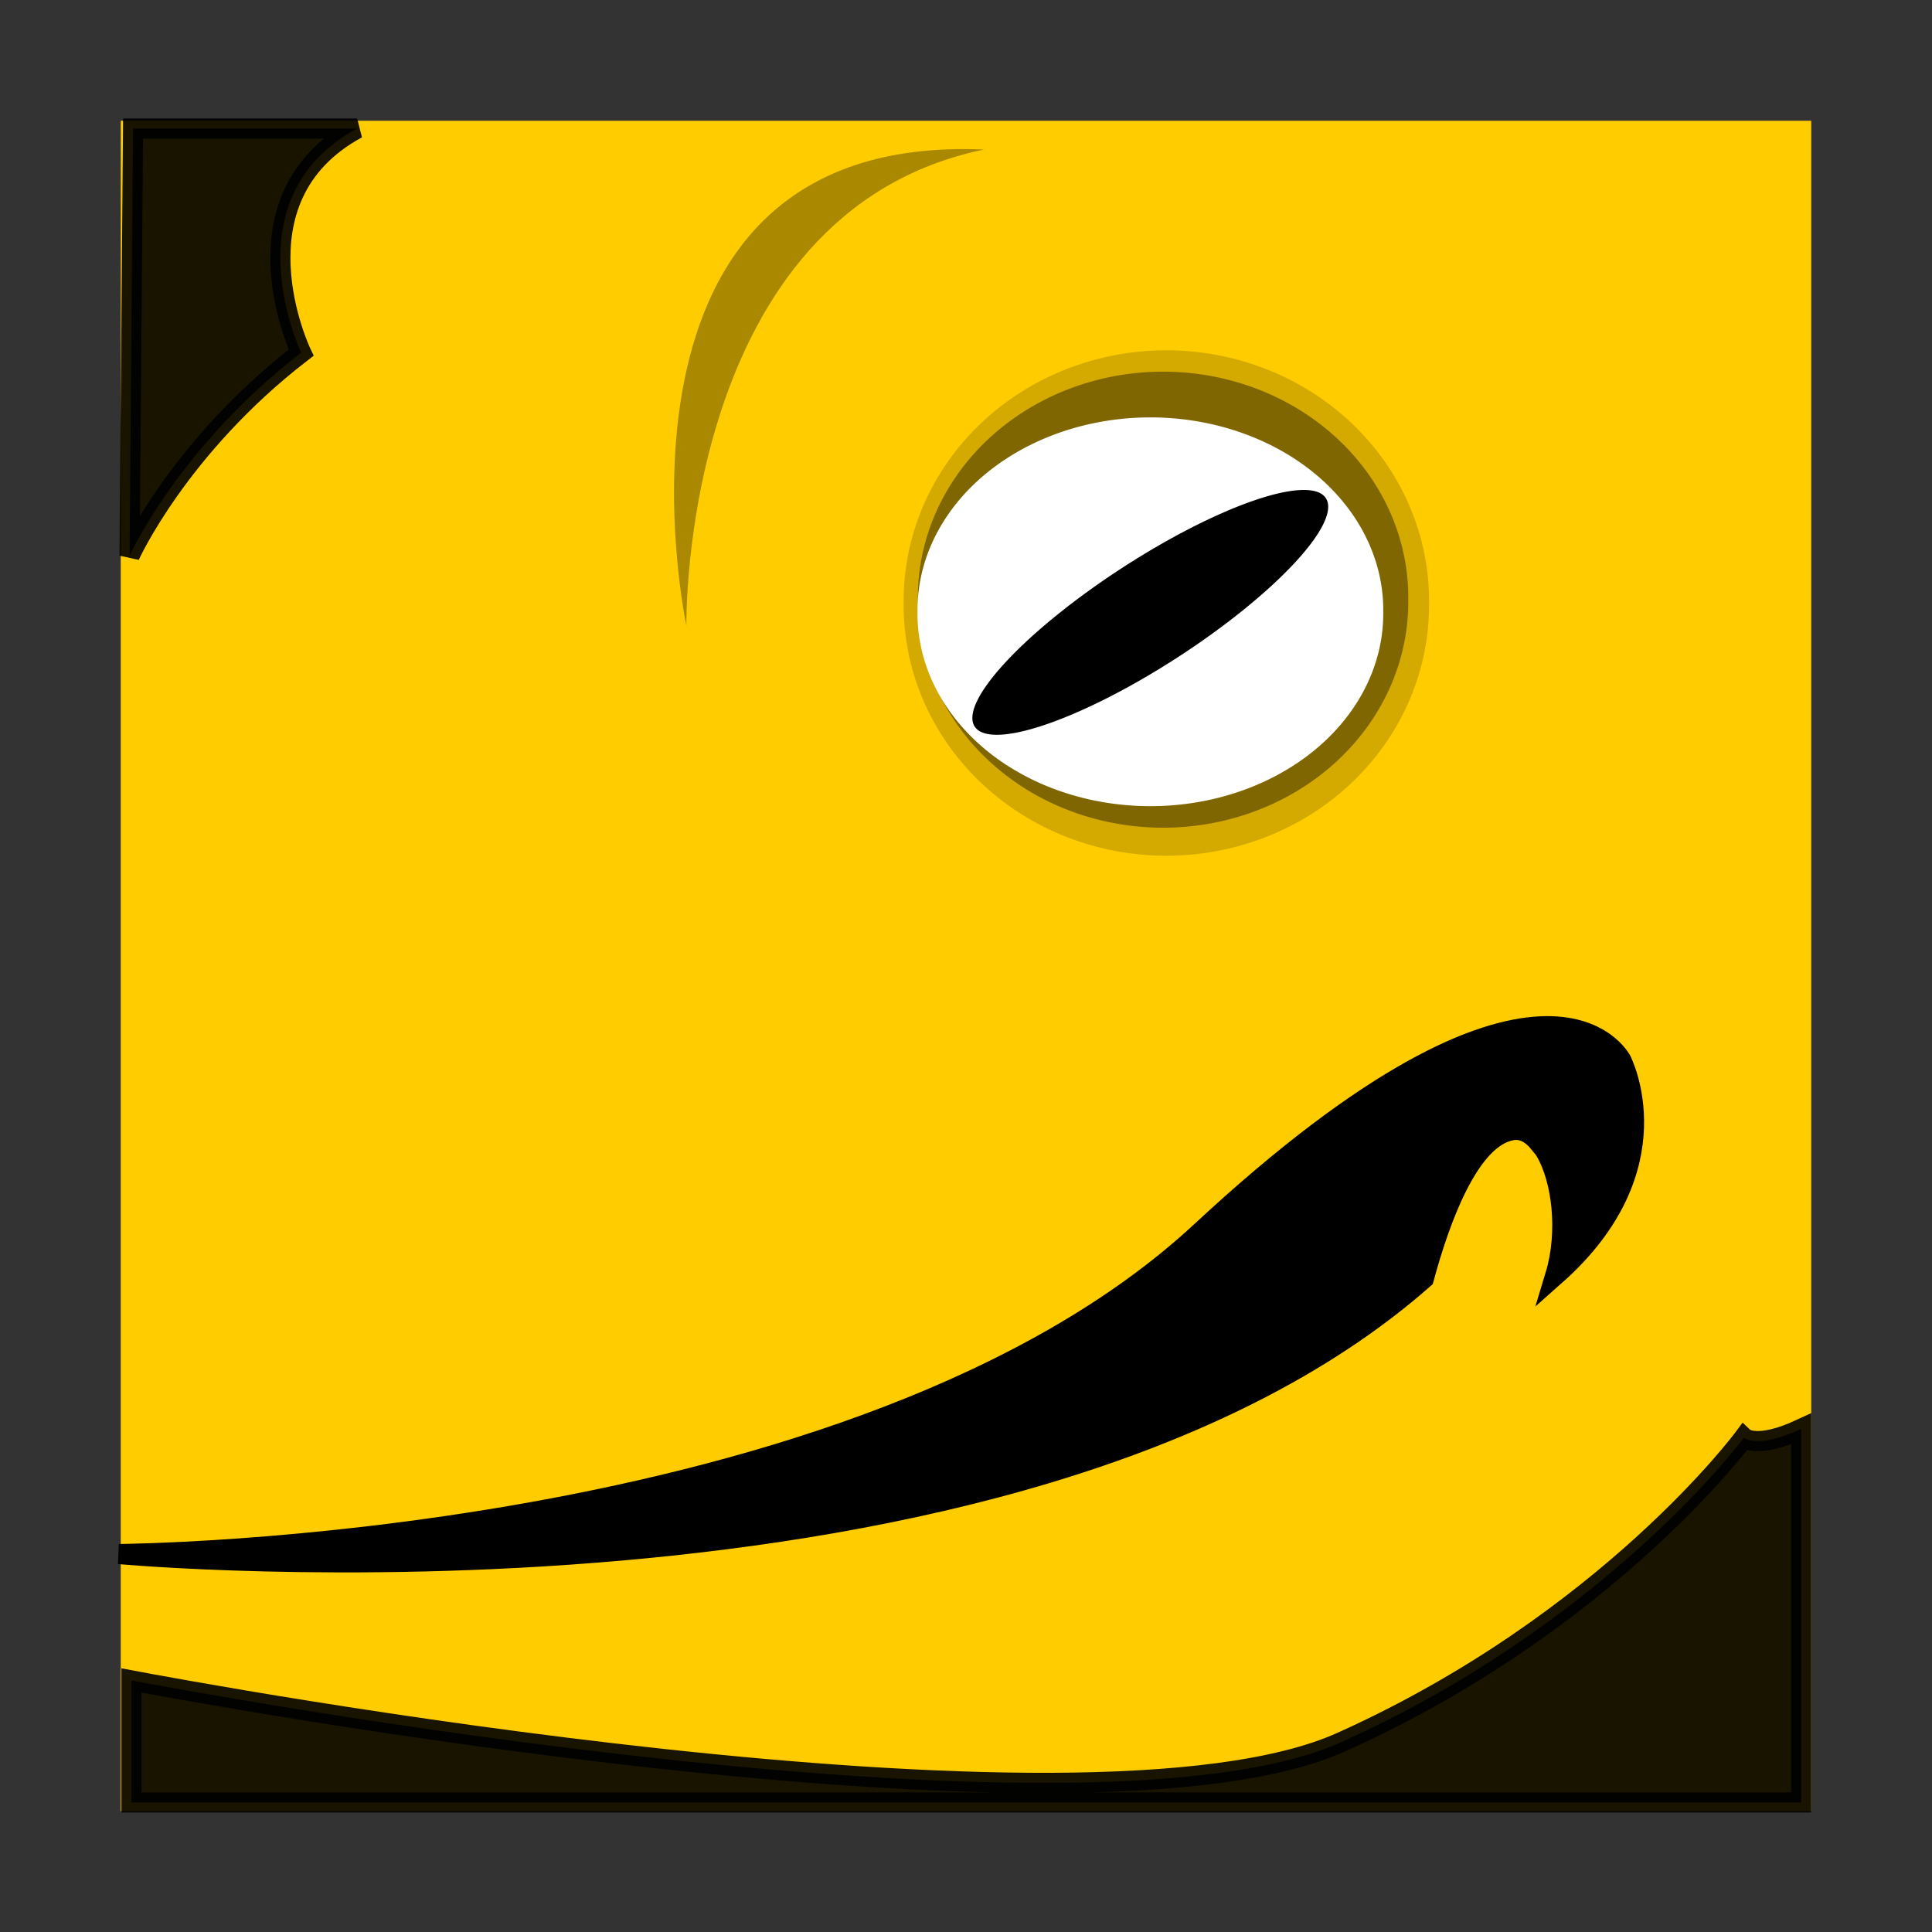 <?xml version="1.0" encoding="UTF-8" standalone="no"?>
<!-- Created with Inkscape (http://www.inkscape.org/) -->

<svg
   xmlns:dc="http://purl.org/dc/elements/1.1/"
   xmlns:cc="http://creativecommons.org/ns#"
   xmlns:rdf="http://www.w3.org/1999/02/22-rdf-syntax-ns#"
   xmlns:svg="http://www.w3.org/2000/svg"
   xmlns="http://www.w3.org/2000/svg"
   xmlns:xlink="http://www.w3.org/1999/xlink"
   xmlns:sodipodi="http://sodipodi.sourceforge.net/DTD/sodipodi-0.dtd"
   xmlns:inkscape="http://www.inkscape.org/namespaces/inkscape"
   version="1.0"
   width="96"
   height="96"
   id="svg2408"
   inkscape:version="0.48.4 r9939"
   sodipodi:docname="kmymoney.svg">
  <rect width="100%" height="100%" fill="#333333" stroke="none"/>
  <sodipodi:namedview
     pagecolor="#ffffff"
     bordercolor="#666666"
     borderopacity="1"
     objecttolerance="10"
     gridtolerance="10"
     guidetolerance="10"
     inkscape:pageopacity="0"
     inkscape:pageshadow="2"
     inkscape:window-width="1680"
     inkscape:window-height="991"
     id="namedview65"
     showgrid="false"
     inkscape:zoom="5.206222"
     inkscape:cx="69.079848"
     inkscape:cy="20.016961"
     inkscape:window-x="0"
     inkscape:window-y="-3"
     inkscape:window-maximized="1"
     inkscape:current-layer="svg2408" />
  <defs
     id="defs2410">
    <linearGradient
       id="linearGradient4088">
      <stop
         id="stop4090"
         style="stop-color:#d5b742;stop-opacity:1"
         offset="0" />
      <stop
         id="stop4094"
         style="stop-color:#f5e6aa;stop-opacity:1"
         offset="0.349" />
      <stop
         id="stop4096"
         style="stop-color:#e0bf55;stop-opacity:1"
         offset="0.571" />
      <stop
         id="stop4092"
         style="stop-color:#8a6e24;stop-opacity:1"
         offset="1" />
    </linearGradient>
    <linearGradient
       x1="45.448"
       y1="92.54"
       x2="45.448"
       y2="7.017"
       id="ButtonShadow"
       gradientUnits="userSpaceOnUse"
       gradientTransform="scale(1.006,0.994)">
      <stop
         id="stop3750"
         style="stop-color:#000000;stop-opacity:1"
         offset="0" />
      <stop
         id="stop3752"
         style="stop-color:#000000;stop-opacity:0.588"
         offset="1" />
    </linearGradient>
    <linearGradient
       id="linearGradient3737">
      <stop
         id="stop3739"
         style="stop-color:#ffffff;stop-opacity:1"
         offset="0" />
      <stop
         id="stop3741"
         style="stop-color:#ffffff;stop-opacity:0"
         offset="1" />
    </linearGradient>
    <linearGradient
       id="linearGradient3700">
      <stop
         id="stop3702"
         style="stop-color:#4c6d37;stop-opacity:1"
         offset="0" />
      <stop
         id="stop3704"
         style="stop-color:#75ac54;stop-opacity:1"
         offset="1" />
    </linearGradient>
    <filter
       color-interpolation-filters="sRGB"
       id="filter3174">
      <feGaussianBlur
         id="feGaussianBlur3176"
         stdDeviation="1.71" />
    </filter>
    <linearGradient
       x1="36.357"
       y1="6"
       x2="36.357"
       y2="63.893"
       id="linearGradient3188"
       xlink:href="#linearGradient3737"
       gradientUnits="userSpaceOnUse" />
    <filter
       x="-0.192"
       y="-0.192"
       width="1.384"
       height="1.384"
       color-interpolation-filters="sRGB"
       id="filter3794">
      <feGaussianBlur
         id="feGaussianBlur3796"
         stdDeviation="5.28" />
    </filter>
    <linearGradient
       x1="48"
       y1="20.221"
       x2="48"
       y2="138.661"
       id="linearGradient3613"
       xlink:href="#linearGradient3737"
       gradientUnits="userSpaceOnUse" />
    <radialGradient
       cx="48"
       cy="90.172"
       r="42"
       fx="48"
       fy="90.172"
       id="radialGradient3619"
       xlink:href="#linearGradient3737"
       gradientUnits="userSpaceOnUse"
       gradientTransform="matrix(1.157,0,0,0.996,-7.551,0.197)" />
    <clipPath
       id="clipPath3613">
      <rect
         width="84"
         height="84"
         rx="6"
         ry="6"
         x="6"
         y="6"
         id="rect3615"
         style="fill:#ffffff;fill-opacity:1;fill-rule:nonzero;stroke:none" />
    </clipPath>
    <linearGradient
       x1="48"
       y1="90"
       x2="48"
       y2="5.988"
       id="linearGradient3617"
       xlink:href="#linearGradient3700"
       gradientUnits="userSpaceOnUse" />
    <linearGradient
       x1="45.448"
       y1="92.54"
       x2="45.448"
       y2="7.017"
       id="ButtonShadow-0"
       gradientUnits="userSpaceOnUse"
       gradientTransform="matrix(1.006,0,0,0.994,100,0)">
      <stop
         id="stop3750-8"
         style="stop-color:#000000;stop-opacity:1"
         offset="0" />
      <stop
         id="stop3752-5"
         style="stop-color:#000000;stop-opacity:0.588"
         offset="1" />
    </linearGradient>
    <linearGradient
       x1="32.251"
       y1="6.132"
       x2="32.251"
       y2="90.239"
       id="linearGradient3780"
       xlink:href="#ButtonShadow-0"
       gradientUnits="userSpaceOnUse"
       gradientTransform="matrix(1.024,0,0,1.012,-1.143,-98.071)" />
    <linearGradient
       x1="32.251"
       y1="6.132"
       x2="32.251"
       y2="90.239"
       id="linearGradient3772"
       xlink:href="#ButtonShadow-0"
       gradientUnits="userSpaceOnUse"
       gradientTransform="matrix(1.024,0,0,1.012,-1.143,-98.071)" />
    <linearGradient
       x1="32.251"
       y1="6.132"
       x2="32.251"
       y2="90.239"
       id="linearGradient3725"
       xlink:href="#ButtonShadow-0"
       gradientUnits="userSpaceOnUse"
       gradientTransform="matrix(1.024,0,0,1.012,-1.143,-98.071)" />
    <linearGradient
       x1="32.251"
       y1="6.132"
       x2="32.251"
       y2="90.239"
       id="linearGradient3721"
       xlink:href="#ButtonShadow-0"
       gradientUnits="userSpaceOnUse"
       gradientTransform="translate(0,-97)" />
    <linearGradient
       x1="32.251"
       y1="6.132"
       x2="32.251"
       y2="90.239"
       id="linearGradient3026"
       xlink:href="#ButtonShadow-0"
       gradientUnits="userSpaceOnUse"
       gradientTransform="matrix(1.024,0,0,1.012,-1.143,-98.071)" />
    <linearGradient
       id="linearGradient3737-4">
      <stop
         id="stop3739-4"
         style="stop-color:#fffec0;stop-opacity:1"
         offset="0" />
      <stop
         id="stop3741-3"
         style="stop-color:#ffffff;stop-opacity:0"
         offset="1" />
    </linearGradient>
    <linearGradient
       x1="48"
       y1="6"
       x2="48"
       y2="109.107"
       id="linearGradient3146"
       xlink:href="#linearGradient3737-4"
       gradientUnits="userSpaceOnUse" />
    <linearGradient
       x1="37.875"
       y1="-62"
       x2="37.875"
       y2="8.875"
       id="linearGradient4053"
       xlink:href="#linearGradient4088"
       gradientUnits="userSpaceOnUse"
       gradientTransform="matrix(0.889,0,0,0.889,5.333,71.111)" />
  </defs>
  <g
     id="layer2"
     style="display:none">
    <rect
       width="86"
       height="85"
       rx="6"
       ry="6"
       x="5"
       y="7"
       id="rect3745"
       style="opacity:0.9;fill:url(#ButtonShadow);fill-opacity:1;fill-rule:nonzero;stroke:none;filter:url(#filter3174)" />
  </g>
  <g
     id="layer1">
    <rect
       width="84"
       height="84"
       rx="6"
       ry="0"
       x="6"
       y="6"
       id="rect2419"
       style="fill:#ffcc00;fill-opacity:1;fill-rule:nonzero;stroke:none" />
  </g>
  <g
     id="layer5" />
  <path
     sodipodi:type="arc"
     style="fill:#d4aa00;fill-opacity:1;fill-rule:evenodd;stroke:none"
     id="path3799"
     sodipodi:cx="57.161732"
     sodipodi:cy="30.398865"
     sodipodi:rx="11.571553"
     sodipodi:ry="9.5704575"
     d="m 68.733,30.399 a 11.572,9.57 0 1 1 -23.143,0 11.572,9.57 0 1 1 23.143,0 z"
     transform="matrix(1.128,0,0,1.3,-6.523,-9.555)" />
  <path
     sodipodi:type="arc"
     style="fill:#806600;fill-opacity:1;fill-rule:evenodd;stroke:none"
     id="path3801"
     sodipodi:cx="57.161732"
     sodipodi:cy="30.398865"
     sodipodi:rx="11.571553"
     sodipodi:ry="9.5704575"
     d="m 68.733,30.399 a 11.572,9.57 0 1 1 -23.143,0 11.572,9.57 0 1 1 23.143,0 z"
     transform="matrix(1.053,0,0,1.173,-2.399,-5.86)" />
  <path
     d="m 68.733,30.399 a 11.572,9.57 0 1 1 -23.143,0 11.572,9.57 0 1 1 23.143,0 z"
     sodipodi:ry="9.5704575"
     sodipodi:rx="11.571553"
     sodipodi:cy="30.398865"
     sodipodi:cx="57.161732"
     id="path3797"
     style="fill:#ffffff;fill-opacity:1;fill-rule:evenodd;stroke:none;stroke-width:1;stroke-linecap:round;stroke-linejoin:bevel;stroke-miterlimit:4;stroke-opacity:1;stroke-dasharray:none;stroke-dashoffset:2.25"
     sodipodi:type="arc" />
  <path
     sodipodi:type="arc"
     style="fill:#000000;fill-opacity:1;fill-rule:evenodd;stroke:none"
     id="path3027"
     sodipodi:cx="57.161732"
     sodipodi:cy="30.398865"
     sodipodi:rx="10.411417"
     sodipodi:ry="9.5704575"
     d="m 67.573,30.399 a 10.411,9.57 0 1 1 -20.823,0 10.411,9.57 0 1 1 20.823,0 z"
     transform="matrix(0.838,-0.545,0.149,0.229,4.726,54.62)" />
  <path
     style="fill:#000000;stroke:#000000;stroke-width:1px;stroke-linecap:butt;stroke-linejoin:miter;stroke-opacity:1"
     d="M 76.531 51 C 73.443 51.152 68.214 53.27 59.688 61.188 C 42.635 77.022 5.906 77.219 5.906 77.219 C 5.906 77.219 50.558 81.344 70.75 63.531 C 71.525 60.658 72.999 56.497 75.156 56.156 C 75.645 56.079 76.093 56.323 76.469 56.781 C 77.121 55.706 77.714 54.593 78.219 53.406 L 76.781 57.188 C 77.626 58.616 77.931 61.229 77.281 63.375 C 83.328 58.018 80.562 52.688 80.562 52.688 C 80.562 52.688 79.62 50.848 76.531 51 z "
     id="path3807" />
  <path
     style="fill:#000000;stroke:#000000;stroke-width:1px;stroke-linecap:butt;stroke-linejoin:miter;stroke-opacity:1;opacity:0.9"
     d="m 6.438,27.615 c 0,0 2.436,-5.394 8.526,-10.092 0,0 -3.654,-7.656 2.784,-11.137 l -11.137,0 z"
     id="path3811"
     inkscape:connector-curvature="0"
     sodipodi:nodetypes="ccc" />
  <path
     style="fill:#aa8800;stroke:none;stroke-width:1px;stroke-linecap:butt;stroke-linejoin:miter;stroke-opacity:1"
     d="m 34.106,31.095 c 0,0 -0.348,-20.533 14.791,-23.665 C 28.885,6.56 34.106,31.095 34.106,31.095 z"
     id="path3813"
     inkscape:connector-curvature="0" />
  <path
     style="opacity:0.9;fill:#000000;stroke:#000000;stroke-width:1px;stroke-linecap:butt;stroke-linejoin:miter;stroke-opacity:1"
     d="M 89.5 71 C 87.287 72.031 86.656 71.438 86.656 71.438 C 86.656 71.438 79.881 80.612 66.656 86.562 C 53.872 92.315 9.496 84.061 6.531 83.5 L 6.531 89.562 L 89.5 89.562 L 89.5 71 z "
     id="path3822" />
</svg>
